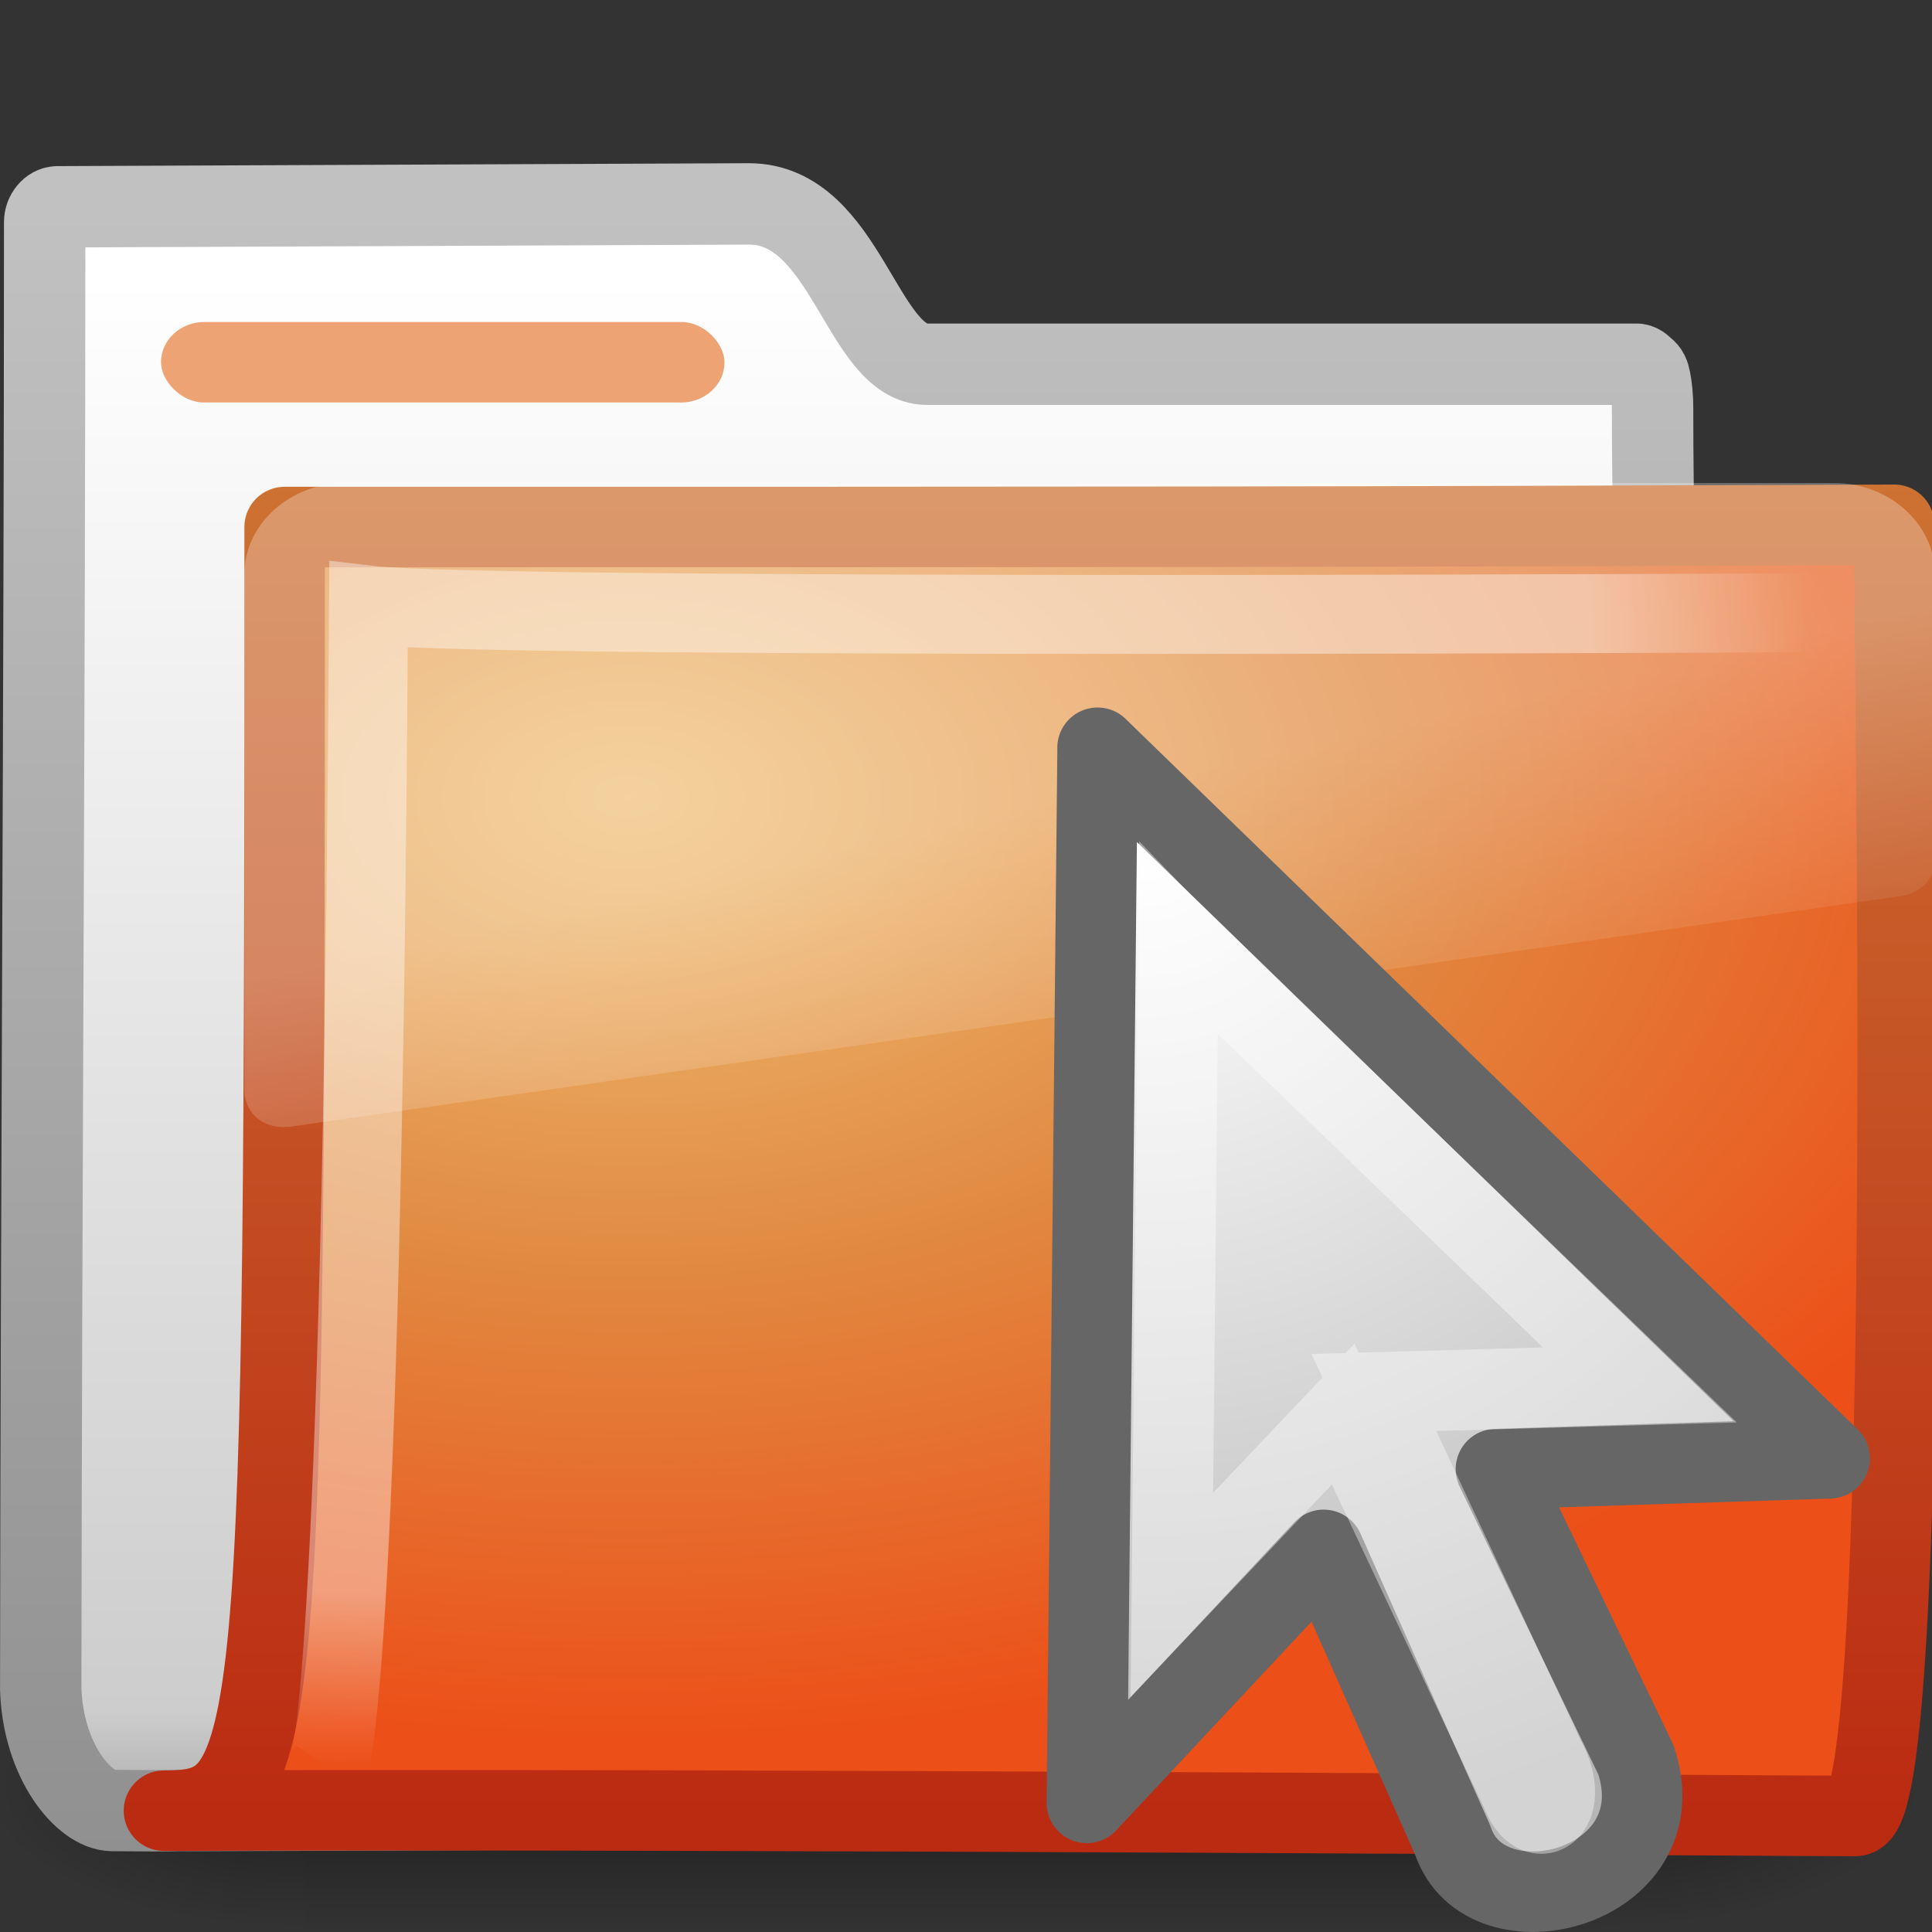 <?xml version="1.0" encoding="UTF-8" standalone="no"?>
<!-- Created with Inkscape (http://www.inkscape.org/) -->
<svg id="svg3895" xmlns:rdf="http://www.w3.org/1999/02/22-rdf-syntax-ns#" xmlns="http://www.w3.org/2000/svg" height="24" width="24" version="1.1" xmlns:cc="http://creativecommons.org/ns#" xmlns:xlink="http://www.w3.org/1999/xlink" xmlns:dc="http://purl.org/dc/elements/1.1/">
 <rect width="100%" height="100%" fill="#333333" stroke="none"/>
 <defs id="defs3897">
  <radialGradient id="radialGradient2597" gradientUnits="userSpaceOnUse" cy="24.149" cx="17.814" gradientTransform="matrix(-1.415 0 1.571e-8 1.356 -20.577 -26.178)" r="9.125">
   <stop id="stop4847" style="stop-color:#fff" offset="0"/>
   <stop id="stop4849" style="stop-color:#b6b6b6" offset="1"/>
  </radialGradient>
  <linearGradient id="linearGradient3031" y2="24.628" gradientUnits="userSpaceOnUse" x2="20.055" gradientTransform="matrix(.445 0 0 .402 2.856 11.85)" y1="16.408" x1="18.031">
   <stop id="stop2687" style="stop-color:#fff;stop-opacity:.275" offset="0"/>
   <stop id="stop2689" style="stop-color:#fff;stop-opacity:.078" offset="1"/>
  </linearGradient>
  <radialGradient id="radialGradient3034" gradientUnits="userSpaceOnUse" cy="5.593" cx="4.02" gradientTransform="matrix(-.017 1.394 -1.797 -.022 14.189 10.157)" r="10.273">
   <stop id="stop3754" style="stop-color:#fff" offset="0"/>
   <stop id="stop3760" style="stop-color:#fff" offset=".848"/>
   <stop id="stop3756" style="stop-color:#fff;stop-opacity:0" offset="1"/>
  </radialGradient>
  <radialGradient id="radialGradient3037" gradientUnits="userSpaceOnUse" cy="8.561" cx="7.819" gradientTransform="matrix(1.69 0 0 1.044 -5.413 8.962)" r="11.268">
   <stop id="stop3618-6" style="stop-color:#f0c178" offset="0"/>
   <stop id="stop3270" style="stop-color:#e18941" offset=".5"/>
   <stop id="stop3620-1" style="stop-color:#ec4f18" offset="1"/>
  </radialGradient>
  <linearGradient id="linearGradient3039" y2="4.303" gradientUnits="userSpaceOnUse" x2="9.705" gradientTransform="matrix(.995 0 0 .995 -.303 9.718)" y1="20.882" x1="9.705">
   <stop id="stop3624-6" style="stop-color:#bb2b12" offset="0"/>
   <stop id="stop3626-1" style="stop-color:#cd7233" offset="1"/>
  </linearGradient>
  <linearGradient id="linearGradient3042" y2="37.503" gradientUnits="userSpaceOnUse" x2="-28.531" gradientTransform="translate(34.414 -6.501)" y1="17.956" x1="-28.531">
   <stop id="stop11113" style="stop-color:#fff" offset="0"/>
   <stop id="stop11115" style="stop-color:#cdcdcd" offset=".91"/>
   <stop id="stop11117" style="stop-color:#a1a1a1" offset="1"/>
  </linearGradient>
  <linearGradient id="linearGradient3044" y2="23.062" gradientUnits="userSpaceOnUse" x2="9.876" gradientTransform="translate(.036 8)" y1="2.602" x1="9.876">
   <stop id="stop5159" style="stop-color:#c1c1c1" offset="0"/>
   <stop id="stop5161" style="stop-color:#909090" offset="1"/>
  </linearGradient>
  <linearGradient id="linearGradient3012" y2="609.51" gradientUnits="userSpaceOnUse" x2="302.86" gradientTransform="matrix(2.774 0 0 1.97 -1892.2 -872.89)" y1="366.65" x1="302.86">
   <stop id="stop5050" style="stop-opacity:0" offset="0"/>
   <stop id="stop5056" offset=".5"/>
   <stop id="stop5052" style="stop-opacity:0" offset="1"/>
  </linearGradient>
  <radialGradient id="radialGradient3014" xlink:href="#linearGradient5060" gradientUnits="userSpaceOnUse" cy="486.65" cx="605.71" gradientTransform="matrix(2.774 0 0 1.97 -1891.6 -872.89)" r="117.14"/>
  <linearGradient id="linearGradient5060">
   <stop id="stop5062" offset="0"/>
   <stop id="stop5064" style="stop-opacity:0" offset="1"/>
  </linearGradient>
  <radialGradient id="radialGradient3016" xlink:href="#linearGradient5060" gradientUnits="userSpaceOnUse" cy="486.65" cx="605.71" gradientTransform="matrix(-2.774 0 0 1.97 112.76 -872.89)" r="117.14"/>
 </defs>
 <g id="layer1" transform="translate(0,-8)">
  <g id="g3490" style="stroke-width:1.883" transform="matrix(.546 0 0 .517 -.966 7.422)">
   <g id="g5022" style="stroke-width:104.96" transform="matrix(.022 0 0 .015 43.008 42.685)">
    <rect id="rect2527" style="opacity:.402;fill:url(#linearGradient3012)" height="478.36" width="1339.6" y="-150.7" x="-1559.3"/>
    <path id="path2529" style="opacity:.402;fill:url(#radialGradient3014)" d="m-219.62-150.68v478.33c142.87 0.9 345.4-107.17 345.4-239.2s-159.44-239.13-345.4-239.13z"/>
    <path id="path2531" style="opacity:.402;fill:url(#radialGradient3016)" d="m-1559.3-150.68v478.33c-142.87 0.9-345.4-107.17-345.4-239.2s159.44-239.13 345.4-239.13z"/>
   </g>
  </g>
  <path id="path3496" style="stroke-linejoin:round;stroke:url(#linearGradient3044);stroke-linecap:round;stroke-width:1.011;fill:url(#linearGradient3042)" d="m0.714 10.569c-0.086 0-0.159 0.093-0.159 0.189 0 5.869-0.043 12.244-0.049 18.225 0.029 0.895 0.537 1.505 0.89 1.508 1.013 0.009 0.539-0.004 1.048 0 6.47-0.016 13.579-0.078 20.049-0.094 0.054 0.007-1.477-0.108-1.462-1.446 0-4.673-0.502-11.187-0.502-15.86 0-0.187-0.015-0.291-0.032-0.377-0.013-0.067-0.029-0.099-0.064-0.126-0.028-0.024-0.055-0.057-0.095-0.063h-8.82c-0.815 0-1.002-1.992-2.214-1.992l-8.591 0.036z"/>
  <path id="path3498" style="stroke-linejoin:round;stroke:url(#linearGradient3039);stroke-linecap:round;fill:url(#radialGradient3037)" d="m3.536 14.547c10.57 0 13.03 0 19.994-0.028 0 1.57 0.258 16.04-0.484 16.04-0.714 0-14.046-0.094-21.009-0.066 1.472 0 1.499-0.623 1.499-15.946z"/>
  <path id="path3211" style="opacity:.4;stroke:url(#radialGradient3034);stroke-width:.981;fill:none" d="m22.975 15.609s-16.832 0.094-18.397-0.092c-0.083 13.829-0.501 14.439-0.501 14.439"/>
  <path id="path2608" style="fill:url(#linearGradient3031);fill-rule:evenodd" d="m4.288 14c-0.685 0-1.252 0.512-1.252 1.132v6.438c0.003 0.115 0.066 0.246 0.167 0.327 0.101 0.08 0.23 0.114 0.376 0.101 0.005 0 0.009 0 0.014 0l20.026-2.868c0.232-0.033 0.414-0.215 0.417-0.428v-3.571c0-0.619-0.566-1.131-1.251-1.131h-18.497z"/>
  <rect id="rect2545" style="display:block;fill:#eda374" rx=".538" ry=".5" height="1" width="7" y="12" x="2"/>
  <g id="g2500" transform="translate(60.011 11.944)">
   <path id="path3970" style="stroke-linejoin:round;fill-rule:evenodd;stroke:#666;fill:url(#radialGradient2597)" d="m-46.377 5.345 9.095 8.827-4.146 0.134s1.739 3.611 1.739 3.611c0.535 1.605-1.873 2.207-2.274 1.003l-1.605-3.611-2.942 3.143 0.134-13.107z"/>
   <path id="path4853" style="opacity:.4;stroke:#fff;fill:none" d="m-45.371 7.735 5.731 5.525-3.304 0.094s2.117 4.535 2.117 4.535c0.347 0.613-0.083 0.977-0.291 0.422 0 0-2.207-4.689-2.207-4.689l-2.129 2.247 0.082-8.135z"/>
  </g>
 </g>
</svg>
